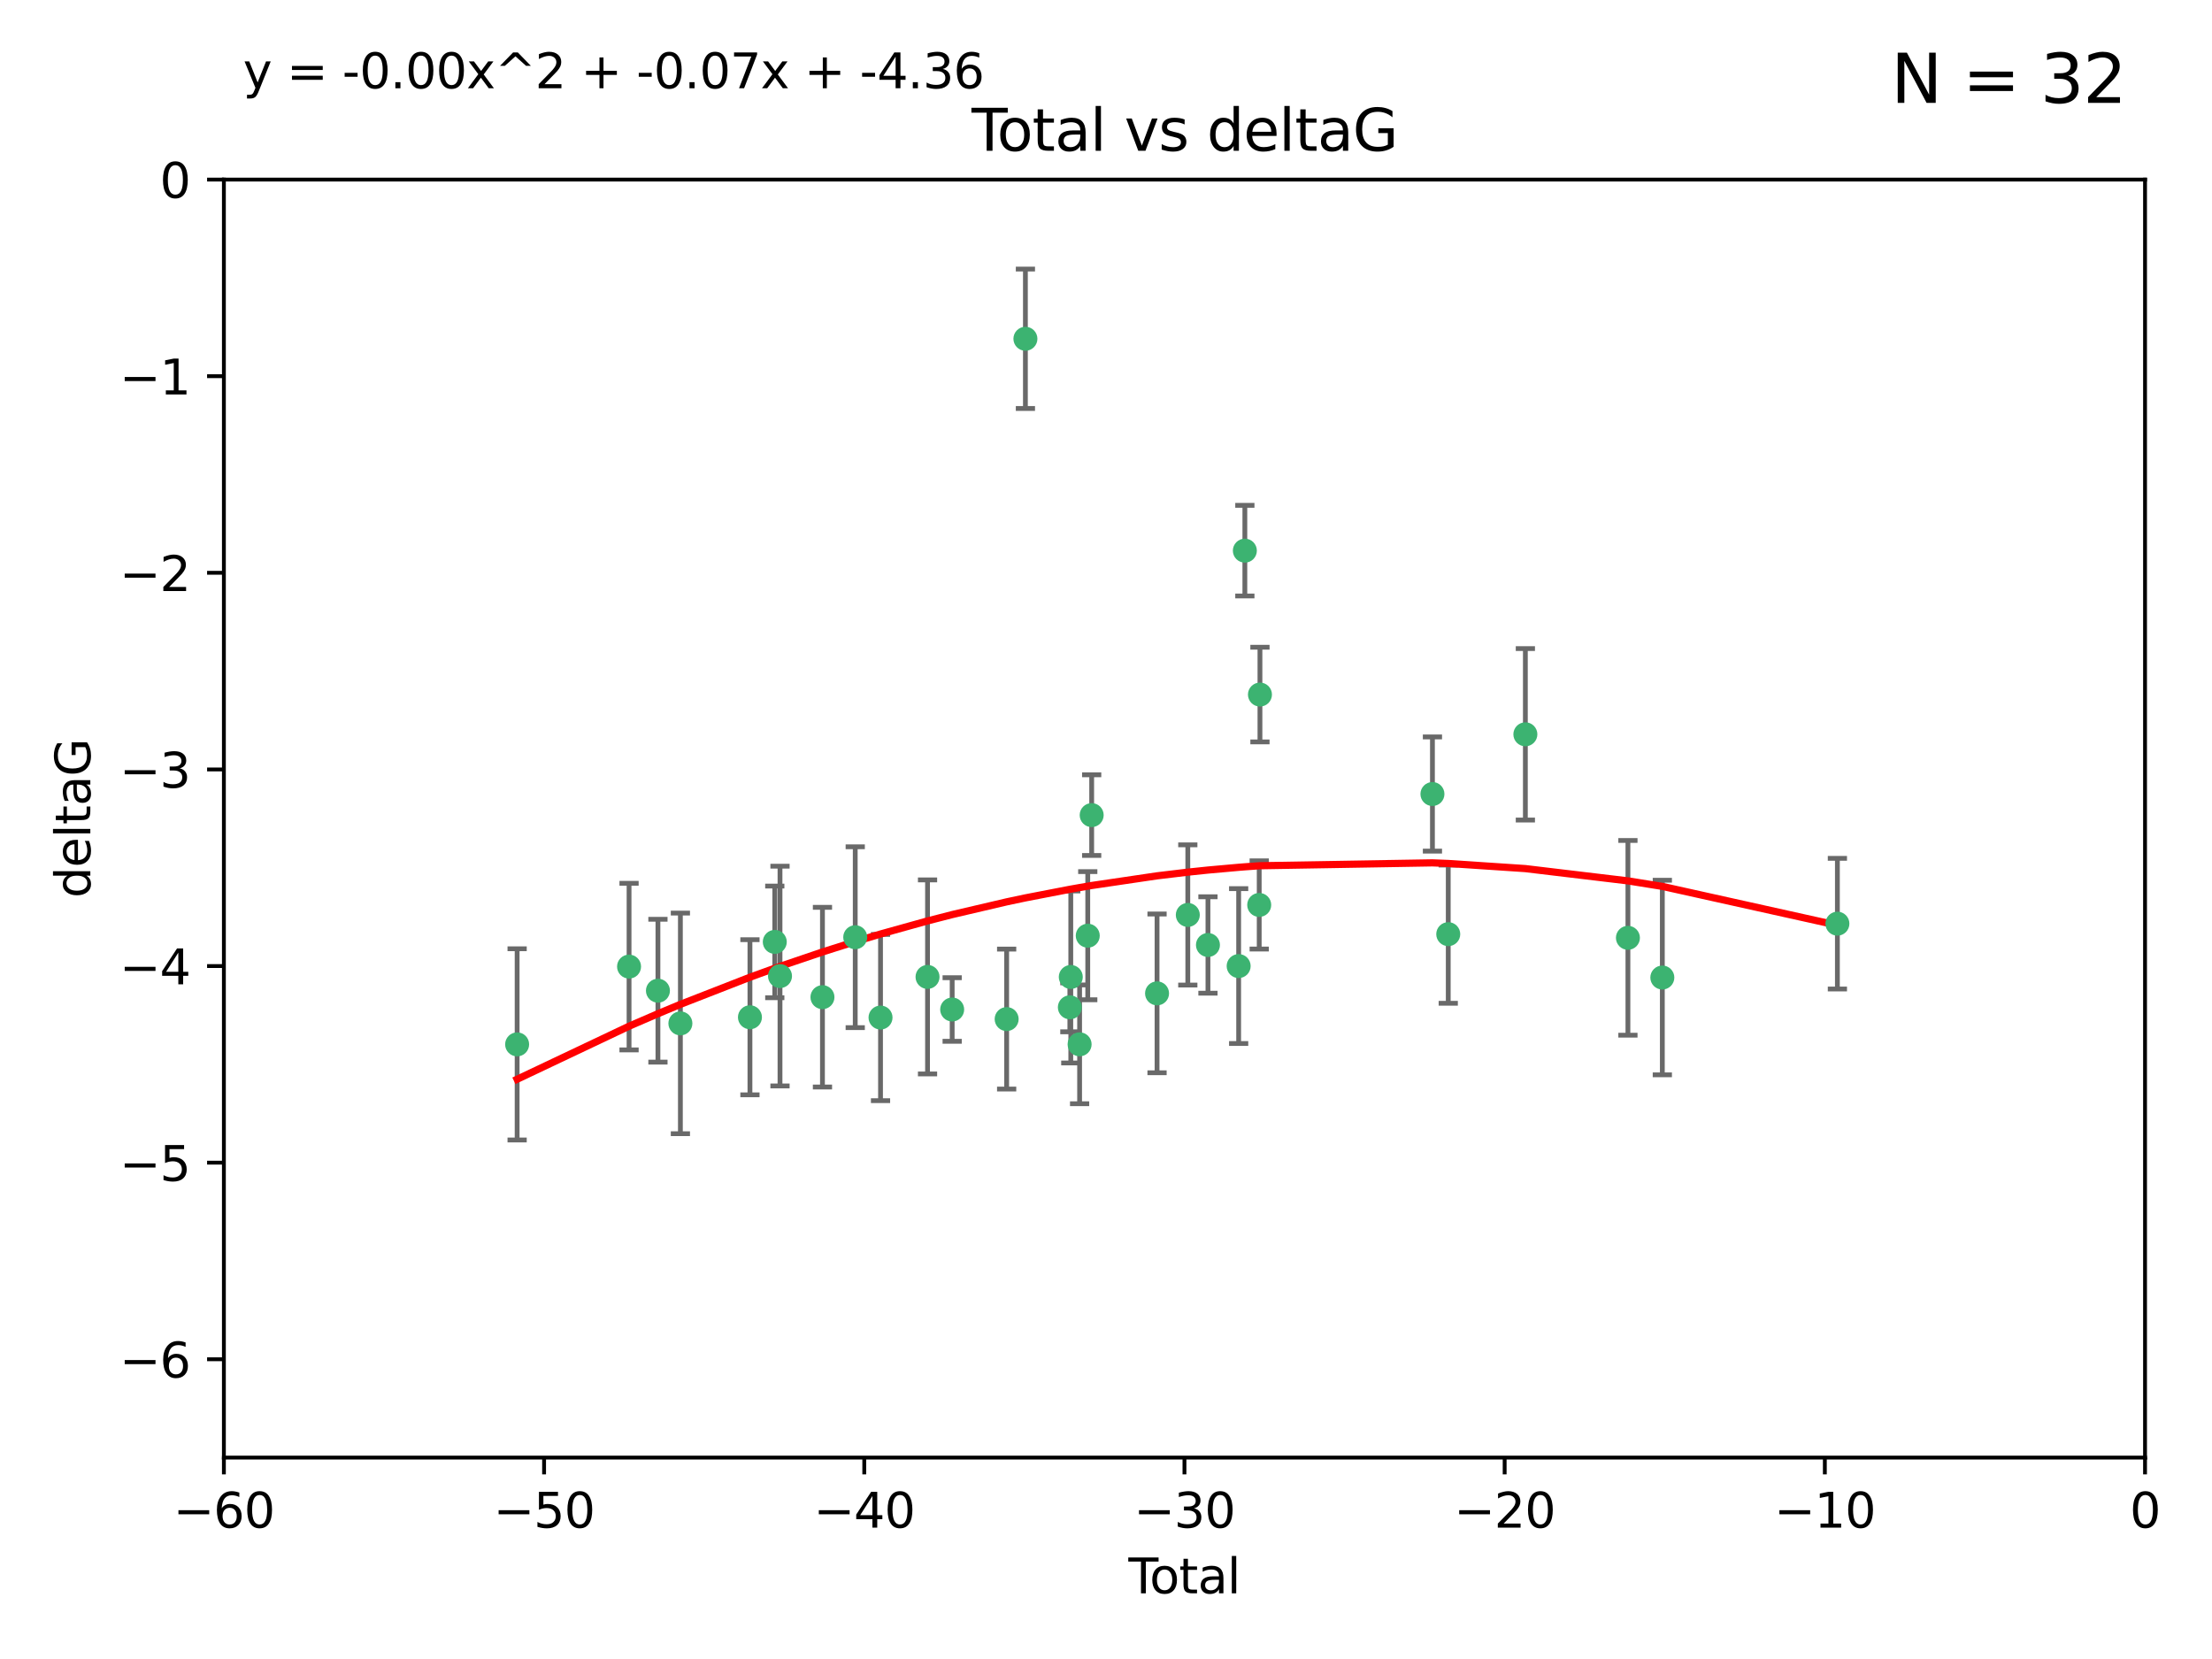 <?xml version="1.0" encoding="utf-8" standalone="no"?>
<!DOCTYPE svg PUBLIC "-//W3C//DTD SVG 1.1//EN"
  "http://www.w3.org/Graphics/SVG/1.1/DTD/svg11.dtd">
<svg xmlns:xlink="http://www.w3.org/1999/xlink" width="460.8pt" height="345.6pt" viewBox="0 0 460.8 345.6" xmlns="http://www.w3.org/2000/svg" version="1.1">
 <defs>
  <style type="text/css">*{stroke-linejoin: round; stroke-linecap: butt}</style>
 </defs>
 <g id="figure_1">
  <g id="patch_1">
   <path d="M 0 345.6 
L 460.8 345.6 
L 460.8 0 
L 0 0 
z
" style="fill: #ffffff"/>
  </g>
  <g id="axes_1">
   <g id="patch_2">
    <path d="M 46.64 303.64 
L 446.85 303.64 
L 446.85 37.411 
L 46.64 37.411 
z
" style="fill: #ffffff"/>
   </g>
   <g id="PathCollection_1">
    <defs>
     <path id="m744953ed3a" d="M 0 1.118 
C 0.297 1.118 0.581 1 0.791 0.791 
C 1 0.581 1.118 0.297 1.118 0 
C 1.118 -0.297 1 -0.581 0.791 -0.791 
C 0.581 -1 0.297 -1.118 0 -1.118 
C -0.297 -1.118 -0.581 -1 -0.791 -0.791 
C -1 -0.581 -1.118 -0.297 -1.118 0 
C -1.118 0.297 -1 0.581 -0.791 0.791 
C -0.581 1 -0.297 1.118 0 1.118 
z
" style="stroke: #3cb371"/>
    </defs>
    <g clip-path="url(#p21cc1128ac)">
     <use xlink:href="#m744953ed3a" x="107.728" y="217.561" style="fill: #3cb371; stroke: #3cb371"/>
     <use xlink:href="#m744953ed3a" x="131.044" y="201.359" style="fill: #3cb371; stroke: #3cb371"/>
     <use xlink:href="#m744953ed3a" x="137.06" y="206.379" style="fill: #3cb371; stroke: #3cb371"/>
     <use xlink:href="#m744953ed3a" x="141.738" y="213.191" style="fill: #3cb371; stroke: #3cb371"/>
     <use xlink:href="#m744953ed3a" x="156.227" y="211.913" style="fill: #3cb371; stroke: #3cb371"/>
     <use xlink:href="#m744953ed3a" x="161.402" y="196.215" style="fill: #3cb371; stroke: #3cb371"/>
     <use xlink:href="#m744953ed3a" x="162.489" y="203.334" style="fill: #3cb371; stroke: #3cb371"/>
     <use xlink:href="#m744953ed3a" x="171.333" y="207.728" style="fill: #3cb371; stroke: #3cb371"/>
     <use xlink:href="#m744953ed3a" x="178.161" y="195.241" style="fill: #3cb371; stroke: #3cb371"/>
     <use xlink:href="#m744953ed3a" x="183.43" y="211.974" style="fill: #3cb371; stroke: #3cb371"/>
     <use xlink:href="#m744953ed3a" x="193.222" y="203.512" style="fill: #3cb371; stroke: #3cb371"/>
     <use xlink:href="#m744953ed3a" x="198.354" y="210.297" style="fill: #3cb371; stroke: #3cb371"/>
     <use xlink:href="#m744953ed3a" x="209.704" y="212.292" style="fill: #3cb371; stroke: #3cb371"/>
     <use xlink:href="#m744953ed3a" x="213.612" y="70.573" style="fill: #3cb371; stroke: #3cb371"/>
     <use xlink:href="#m744953ed3a" x="222.87" y="209.842" style="fill: #3cb371; stroke: #3cb371"/>
     <use xlink:href="#m744953ed3a" x="223.063" y="203.521" style="fill: #3cb371; stroke: #3cb371"/>
     <use xlink:href="#m744953ed3a" x="224.902" y="217.55" style="fill: #3cb371; stroke: #3cb371"/>
     <use xlink:href="#m744953ed3a" x="226.599" y="194.921" style="fill: #3cb371; stroke: #3cb371"/>
     <use xlink:href="#m744953ed3a" x="227.416" y="169.802" style="fill: #3cb371; stroke: #3cb371"/>
     <use xlink:href="#m744953ed3a" x="241.034" y="206.937" style="fill: #3cb371; stroke: #3cb371"/>
     <use xlink:href="#m744953ed3a" x="247.442" y="190.598" style="fill: #3cb371; stroke: #3cb371"/>
     <use xlink:href="#m744953ed3a" x="251.639" y="196.859" style="fill: #3cb371; stroke: #3cb371"/>
     <use xlink:href="#m744953ed3a" x="258.034" y="201.251" style="fill: #3cb371; stroke: #3cb371"/>
     <use xlink:href="#m744953ed3a" x="259.326" y="114.711" style="fill: #3cb371; stroke: #3cb371"/>
     <use xlink:href="#m744953ed3a" x="262.317" y="188.515" style="fill: #3cb371; stroke: #3cb371"/>
     <use xlink:href="#m744953ed3a" x="262.471" y="144.69" style="fill: #3cb371; stroke: #3cb371"/>
     <use xlink:href="#m744953ed3a" x="298.403" y="165.409" style="fill: #3cb371; stroke: #3cb371"/>
     <use xlink:href="#m744953ed3a" x="301.697" y="194.602" style="fill: #3cb371; stroke: #3cb371"/>
     <use xlink:href="#m744953ed3a" x="317.762" y="152.969" style="fill: #3cb371; stroke: #3cb371"/>
     <use xlink:href="#m744953ed3a" x="339.126" y="195.366" style="fill: #3cb371; stroke: #3cb371"/>
     <use xlink:href="#m744953ed3a" x="346.294" y="203.638" style="fill: #3cb371; stroke: #3cb371"/>
     <use xlink:href="#m744953ed3a" x="382.763" y="192.417" style="fill: #3cb371; stroke: #3cb371"/>
    </g>
   </g>
   <g id="matplotlib.axis_1">
    <g id="xtick_1">
     <g id="line2d_1">
      <defs>
       <path id="mf6b0ada2c5" d="M 0 0 
L 0 3.5 
" style="stroke: #000000; stroke-width: 0.8"/>
      </defs>
      <g>
       <use xlink:href="#mf6b0ada2c5" x="46.64" y="303.64" style="stroke: #000000; stroke-width: 0.8"/>
      </g>
     </g>
     <g id="text_1">
      <!-- −60 -->
      <g transform="translate(36.088 318.238)scale(0.1 -0.1)">
       <defs>
        <path id="DejaVuSans-2212" d="M 678 2272 
L 4684 2272 
L 4684 1741 
L 678 1741 
L 678 2272 
z
" transform="scale(0.016)"/>
        <path id="DejaVuSans-36" d="M 2113 2584 
Q 1688 2584 1439 2293 
Q 1191 2003 1191 1497 
Q 1191 994 1439 701 
Q 1688 409 2113 409 
Q 2538 409 2786 701 
Q 3034 994 3034 1497 
Q 3034 2003 2786 2293 
Q 2538 2584 2113 2584 
z
M 3366 4563 
L 3366 3988 
Q 3128 4100 2886 4159 
Q 2644 4219 2406 4219 
Q 1781 4219 1451 3797 
Q 1122 3375 1075 2522 
Q 1259 2794 1537 2939 
Q 1816 3084 2150 3084 
Q 2853 3084 3261 2657 
Q 3669 2231 3669 1497 
Q 3669 778 3244 343 
Q 2819 -91 2113 -91 
Q 1303 -91 875 529 
Q 447 1150 447 2328 
Q 447 3434 972 4092 
Q 1497 4750 2381 4750 
Q 2619 4750 2861 4703 
Q 3103 4656 3366 4563 
z
" transform="scale(0.016)"/>
        <path id="DejaVuSans-30" d="M 2034 4250 
Q 1547 4250 1301 3770 
Q 1056 3291 1056 2328 
Q 1056 1369 1301 889 
Q 1547 409 2034 409 
Q 2525 409 2770 889 
Q 3016 1369 3016 2328 
Q 3016 3291 2770 3770 
Q 2525 4250 2034 4250 
z
M 2034 4750 
Q 2819 4750 3233 4129 
Q 3647 3509 3647 2328 
Q 3647 1150 3233 529 
Q 2819 -91 2034 -91 
Q 1250 -91 836 529 
Q 422 1150 422 2328 
Q 422 3509 836 4129 
Q 1250 4750 2034 4750 
z
" transform="scale(0.016)"/>
       </defs>
       <use xlink:href="#DejaVuSans-2212"/>
       <use xlink:href="#DejaVuSans-36" x="83.789"/>
       <use xlink:href="#DejaVuSans-30" x="147.412"/>
      </g>
     </g>
    </g>
    <g id="xtick_2">
     <g id="line2d_2">
      <g>
       <use xlink:href="#mf6b0ada2c5" x="113.342" y="303.64" style="stroke: #000000; stroke-width: 0.8"/>
      </g>
     </g>
     <g id="text_2">
      <!-- −50 -->
      <g transform="translate(102.789 318.238)scale(0.1 -0.1)">
       <defs>
        <path id="DejaVuSans-35" d="M 691 4666 
L 3169 4666 
L 3169 4134 
L 1269 4134 
L 1269 2991 
Q 1406 3038 1543 3061 
Q 1681 3084 1819 3084 
Q 2600 3084 3056 2656 
Q 3513 2228 3513 1497 
Q 3513 744 3044 326 
Q 2575 -91 1722 -91 
Q 1428 -91 1123 -41 
Q 819 9 494 109 
L 494 744 
Q 775 591 1075 516 
Q 1375 441 1709 441 
Q 2250 441 2565 725 
Q 2881 1009 2881 1497 
Q 2881 1984 2565 2268 
Q 2250 2553 1709 2553 
Q 1456 2553 1204 2497 
Q 953 2441 691 2322 
L 691 4666 
z
" transform="scale(0.016)"/>
       </defs>
       <use xlink:href="#DejaVuSans-2212"/>
       <use xlink:href="#DejaVuSans-35" x="83.789"/>
       <use xlink:href="#DejaVuSans-30" x="147.412"/>
      </g>
     </g>
    </g>
    <g id="xtick_3">
     <g id="line2d_3">
      <g>
       <use xlink:href="#mf6b0ada2c5" x="180.043" y="303.64" style="stroke: #000000; stroke-width: 0.8"/>
      </g>
     </g>
     <g id="text_3">
      <!-- −40 -->
      <g transform="translate(169.491 318.238)scale(0.1 -0.1)">
       <defs>
        <path id="DejaVuSans-34" d="M 2419 4116 
L 825 1625 
L 2419 1625 
L 2419 4116 
z
M 2253 4666 
L 3047 4666 
L 3047 1625 
L 3713 1625 
L 3713 1100 
L 3047 1100 
L 3047 0 
L 2419 0 
L 2419 1100 
L 313 1100 
L 313 1709 
L 2253 4666 
z
" transform="scale(0.016)"/>
       </defs>
       <use xlink:href="#DejaVuSans-2212"/>
       <use xlink:href="#DejaVuSans-34" x="83.789"/>
       <use xlink:href="#DejaVuSans-30" x="147.412"/>
      </g>
     </g>
    </g>
    <g id="xtick_4">
     <g id="line2d_4">
      <g>
       <use xlink:href="#mf6b0ada2c5" x="246.745" y="303.64" style="stroke: #000000; stroke-width: 0.8"/>
      </g>
     </g>
     <g id="text_4">
      <!-- −30 -->
      <g transform="translate(236.193 318.238)scale(0.1 -0.1)">
       <defs>
        <path id="DejaVuSans-33" d="M 2597 2516 
Q 3050 2419 3304 2112 
Q 3559 1806 3559 1356 
Q 3559 666 3084 287 
Q 2609 -91 1734 -91 
Q 1441 -91 1130 -33 
Q 819 25 488 141 
L 488 750 
Q 750 597 1062 519 
Q 1375 441 1716 441 
Q 2309 441 2620 675 
Q 2931 909 2931 1356 
Q 2931 1769 2642 2001 
Q 2353 2234 1838 2234 
L 1294 2234 
L 1294 2753 
L 1863 2753 
Q 2328 2753 2575 2939 
Q 2822 3125 2822 3475 
Q 2822 3834 2567 4026 
Q 2313 4219 1838 4219 
Q 1578 4219 1281 4162 
Q 984 4106 628 3988 
L 628 4550 
Q 988 4650 1302 4700 
Q 1616 4750 1894 4750 
Q 2613 4750 3031 4423 
Q 3450 4097 3450 3541 
Q 3450 3153 3228 2886 
Q 3006 2619 2597 2516 
z
" transform="scale(0.016)"/>
       </defs>
       <use xlink:href="#DejaVuSans-2212"/>
       <use xlink:href="#DejaVuSans-33" x="83.789"/>
       <use xlink:href="#DejaVuSans-30" x="147.412"/>
      </g>
     </g>
    </g>
    <g id="xtick_5">
     <g id="line2d_5">
      <g>
       <use xlink:href="#mf6b0ada2c5" x="313.447" y="303.64" style="stroke: #000000; stroke-width: 0.8"/>
      </g>
     </g>
     <g id="text_5">
      <!-- −20 -->
      <g transform="translate(302.894 318.238)scale(0.1 -0.1)">
       <defs>
        <path id="DejaVuSans-32" d="M 1228 531 
L 3431 531 
L 3431 0 
L 469 0 
L 469 531 
Q 828 903 1448 1529 
Q 2069 2156 2228 2338 
Q 2531 2678 2651 2914 
Q 2772 3150 2772 3378 
Q 2772 3750 2511 3984 
Q 2250 4219 1831 4219 
Q 1534 4219 1204 4116 
Q 875 4013 500 3803 
L 500 4441 
Q 881 4594 1212 4672 
Q 1544 4750 1819 4750 
Q 2544 4750 2975 4387 
Q 3406 4025 3406 3419 
Q 3406 3131 3298 2873 
Q 3191 2616 2906 2266 
Q 2828 2175 2409 1742 
Q 1991 1309 1228 531 
z
" transform="scale(0.016)"/>
       </defs>
       <use xlink:href="#DejaVuSans-2212"/>
       <use xlink:href="#DejaVuSans-32" x="83.789"/>
       <use xlink:href="#DejaVuSans-30" x="147.412"/>
      </g>
     </g>
    </g>
    <g id="xtick_6">
     <g id="line2d_6">
      <g>
       <use xlink:href="#mf6b0ada2c5" x="380.148" y="303.64" style="stroke: #000000; stroke-width: 0.8"/>
      </g>
     </g>
     <g id="text_6">
      <!-- −10 -->
      <g transform="translate(369.596 318.238)scale(0.1 -0.1)">
       <defs>
        <path id="DejaVuSans-31" d="M 794 531 
L 1825 531 
L 1825 4091 
L 703 3866 
L 703 4441 
L 1819 4666 
L 2450 4666 
L 2450 531 
L 3481 531 
L 3481 0 
L 794 0 
L 794 531 
z
" transform="scale(0.016)"/>
       </defs>
       <use xlink:href="#DejaVuSans-2212"/>
       <use xlink:href="#DejaVuSans-31" x="83.789"/>
       <use xlink:href="#DejaVuSans-30" x="147.412"/>
      </g>
     </g>
    </g>
    <g id="xtick_7">
     <g id="line2d_7">
      <g>
       <use xlink:href="#mf6b0ada2c5" x="446.85" y="303.64" style="stroke: #000000; stroke-width: 0.8"/>
      </g>
     </g>
     <g id="text_7">
      <!-- 0 -->
      <g transform="translate(443.669 318.238)scale(0.1 -0.1)">
       <use xlink:href="#DejaVuSans-30"/>
      </g>
     </g>
    </g>
    <g id="text_8">
     <!-- Total -->
     <g transform="translate(235.068 331.917)scale(0.1 -0.1)">
      <defs>
       <path id="DejaVuSans-54" d="M -19 4666 
L 3928 4666 
L 3928 4134 
L 2272 4134 
L 2272 0 
L 1638 0 
L 1638 4134 
L -19 4134 
L -19 4666 
z
" transform="scale(0.016)"/>
       <path id="DejaVuSans-6f" d="M 1959 3097 
Q 1497 3097 1228 2736 
Q 959 2375 959 1747 
Q 959 1119 1226 758 
Q 1494 397 1959 397 
Q 2419 397 2687 759 
Q 2956 1122 2956 1747 
Q 2956 2369 2687 2733 
Q 2419 3097 1959 3097 
z
M 1959 3584 
Q 2709 3584 3137 3096 
Q 3566 2609 3566 1747 
Q 3566 888 3137 398 
Q 2709 -91 1959 -91 
Q 1206 -91 779 398 
Q 353 888 353 1747 
Q 353 2609 779 3096 
Q 1206 3584 1959 3584 
z
" transform="scale(0.016)"/>
       <path id="DejaVuSans-74" d="M 1172 4494 
L 1172 3500 
L 2356 3500 
L 2356 3053 
L 1172 3053 
L 1172 1153 
Q 1172 725 1289 603 
Q 1406 481 1766 481 
L 2356 481 
L 2356 0 
L 1766 0 
Q 1100 0 847 248 
Q 594 497 594 1153 
L 594 3053 
L 172 3053 
L 172 3500 
L 594 3500 
L 594 4494 
L 1172 4494 
z
" transform="scale(0.016)"/>
       <path id="DejaVuSans-61" d="M 2194 1759 
Q 1497 1759 1228 1600 
Q 959 1441 959 1056 
Q 959 750 1161 570 
Q 1363 391 1709 391 
Q 2188 391 2477 730 
Q 2766 1069 2766 1631 
L 2766 1759 
L 2194 1759 
z
M 3341 1997 
L 3341 0 
L 2766 0 
L 2766 531 
Q 2569 213 2275 61 
Q 1981 -91 1556 -91 
Q 1019 -91 701 211 
Q 384 513 384 1019 
Q 384 1609 779 1909 
Q 1175 2209 1959 2209 
L 2766 2209 
L 2766 2266 
Q 2766 2663 2505 2880 
Q 2244 3097 1772 3097 
Q 1472 3097 1187 3025 
Q 903 2953 641 2809 
L 641 3341 
Q 956 3463 1253 3523 
Q 1550 3584 1831 3584 
Q 2591 3584 2966 3190 
Q 3341 2797 3341 1997 
z
" transform="scale(0.016)"/>
       <path id="DejaVuSans-6c" d="M 603 4863 
L 1178 4863 
L 1178 0 
L 603 0 
L 603 4863 
z
" transform="scale(0.016)"/>
      </defs>
      <use xlink:href="#DejaVuSans-54"/>
      <use xlink:href="#DejaVuSans-6f" x="44.084"/>
      <use xlink:href="#DejaVuSans-74" x="105.266"/>
      <use xlink:href="#DejaVuSans-61" x="144.475"/>
      <use xlink:href="#DejaVuSans-6c" x="205.754"/>
     </g>
    </g>
   </g>
   <g id="matplotlib.axis_2">
    <g id="ytick_1">
     <g id="line2d_8">
      <defs>
       <path id="m82753ab1d5" d="M 0 0 
L -3.5 0 
" style="stroke: #000000; stroke-width: 0.8"/>
      </defs>
      <g>
       <use xlink:href="#m82753ab1d5" x="46.64" y="283.161" style="stroke: #000000; stroke-width: 0.8"/>
      </g>
     </g>
     <g id="text_9">
      <!-- −6 -->
      <g transform="translate(24.898 286.96)scale(0.1 -0.1)">
       <use xlink:href="#DejaVuSans-2212"/>
       <use xlink:href="#DejaVuSans-36" x="83.789"/>
      </g>
     </g>
    </g>
    <g id="ytick_2">
     <g id="line2d_9">
      <g>
       <use xlink:href="#m82753ab1d5" x="46.64" y="242.203" style="stroke: #000000; stroke-width: 0.8"/>
      </g>
     </g>
     <g id="text_10">
      <!-- −5 -->
      <g transform="translate(24.898 246.002)scale(0.1 -0.1)">
       <use xlink:href="#DejaVuSans-2212"/>
       <use xlink:href="#DejaVuSans-35" x="83.789"/>
      </g>
     </g>
    </g>
    <g id="ytick_3">
     <g id="line2d_10">
      <g>
       <use xlink:href="#m82753ab1d5" x="46.64" y="201.244" style="stroke: #000000; stroke-width: 0.8"/>
      </g>
     </g>
     <g id="text_11">
      <!-- −4 -->
      <g transform="translate(24.898 205.044)scale(0.1 -0.1)">
       <use xlink:href="#DejaVuSans-2212"/>
       <use xlink:href="#DejaVuSans-34" x="83.789"/>
      </g>
     </g>
    </g>
    <g id="ytick_4">
     <g id="line2d_11">
      <g>
       <use xlink:href="#m82753ab1d5" x="46.64" y="160.286" style="stroke: #000000; stroke-width: 0.8"/>
      </g>
     </g>
     <g id="text_12">
      <!-- −3 -->
      <g transform="translate(24.898 164.085)scale(0.1 -0.1)">
       <use xlink:href="#DejaVuSans-2212"/>
       <use xlink:href="#DejaVuSans-33" x="83.789"/>
      </g>
     </g>
    </g>
    <g id="ytick_5">
     <g id="line2d_12">
      <g>
       <use xlink:href="#m82753ab1d5" x="46.64" y="119.328" style="stroke: #000000; stroke-width: 0.8"/>
      </g>
     </g>
     <g id="text_13">
      <!-- −2 -->
      <g transform="translate(24.898 123.127)scale(0.1 -0.1)">
       <use xlink:href="#DejaVuSans-2212"/>
       <use xlink:href="#DejaVuSans-32" x="83.789"/>
      </g>
     </g>
    </g>
    <g id="ytick_6">
     <g id="line2d_13">
      <g>
       <use xlink:href="#m82753ab1d5" x="46.64" y="78.369" style="stroke: #000000; stroke-width: 0.8"/>
      </g>
     </g>
     <g id="text_14">
      <!-- −1 -->
      <g transform="translate(24.898 82.169)scale(0.1 -0.1)">
       <use xlink:href="#DejaVuSans-2212"/>
       <use xlink:href="#DejaVuSans-31" x="83.789"/>
      </g>
     </g>
    </g>
    <g id="ytick_7">
     <g id="line2d_14">
      <g>
       <use xlink:href="#m82753ab1d5" x="46.64" y="37.411" style="stroke: #000000; stroke-width: 0.8"/>
      </g>
     </g>
     <g id="text_15">
      <!-- 0 -->
      <g transform="translate(33.278 41.21)scale(0.1 -0.1)">
       <use xlink:href="#DejaVuSans-30"/>
      </g>
     </g>
    </g>
    <g id="text_16">
     <!-- deltaG -->
     <g transform="translate(18.818 187.064)rotate(-90)scale(0.1 -0.1)">
      <defs>
       <path id="DejaVuSans-64" d="M 2906 2969 
L 2906 4863 
L 3481 4863 
L 3481 0 
L 2906 0 
L 2906 525 
Q 2725 213 2448 61 
Q 2172 -91 1784 -91 
Q 1150 -91 751 415 
Q 353 922 353 1747 
Q 353 2572 751 3078 
Q 1150 3584 1784 3584 
Q 2172 3584 2448 3432 
Q 2725 3281 2906 2969 
z
M 947 1747 
Q 947 1113 1208 752 
Q 1469 391 1925 391 
Q 2381 391 2643 752 
Q 2906 1113 2906 1747 
Q 2906 2381 2643 2742 
Q 2381 3103 1925 3103 
Q 1469 3103 1208 2742 
Q 947 2381 947 1747 
z
" transform="scale(0.016)"/>
       <path id="DejaVuSans-65" d="M 3597 1894 
L 3597 1613 
L 953 1613 
Q 991 1019 1311 708 
Q 1631 397 2203 397 
Q 2534 397 2845 478 
Q 3156 559 3463 722 
L 3463 178 
Q 3153 47 2828 -22 
Q 2503 -91 2169 -91 
Q 1331 -91 842 396 
Q 353 884 353 1716 
Q 353 2575 817 3079 
Q 1281 3584 2069 3584 
Q 2775 3584 3186 3129 
Q 3597 2675 3597 1894 
z
M 3022 2063 
Q 3016 2534 2758 2815 
Q 2500 3097 2075 3097 
Q 1594 3097 1305 2825 
Q 1016 2553 972 2059 
L 3022 2063 
z
" transform="scale(0.016)"/>
       <path id="DejaVuSans-47" d="M 3809 666 
L 3809 1919 
L 2778 1919 
L 2778 2438 
L 4434 2438 
L 4434 434 
Q 4069 175 3628 42 
Q 3188 -91 2688 -91 
Q 1594 -91 976 548 
Q 359 1188 359 2328 
Q 359 3472 976 4111 
Q 1594 4750 2688 4750 
Q 3144 4750 3555 4637 
Q 3966 4525 4313 4306 
L 4313 3634 
Q 3963 3931 3569 4081 
Q 3175 4231 2741 4231 
Q 1884 4231 1454 3753 
Q 1025 3275 1025 2328 
Q 1025 1384 1454 906 
Q 1884 428 2741 428 
Q 3075 428 3337 486 
Q 3600 544 3809 666 
z
" transform="scale(0.016)"/>
      </defs>
      <use xlink:href="#DejaVuSans-64"/>
      <use xlink:href="#DejaVuSans-65" x="63.477"/>
      <use xlink:href="#DejaVuSans-6c" x="125"/>
      <use xlink:href="#DejaVuSans-74" x="152.783"/>
      <use xlink:href="#DejaVuSans-61" x="191.992"/>
      <use xlink:href="#DejaVuSans-47" x="253.271"/>
     </g>
    </g>
   </g>
   <g id="LineCollection_1">
    <path d="M 107.728 237.476 
L 107.728 197.647 
" clip-path="url(#p21cc1128ac)" style="fill: none; stroke: #696969"/>
    <path d="M 131.044 218.714 
L 131.044 184.003 
" clip-path="url(#p21cc1128ac)" style="fill: none; stroke: #696969"/>
    <path d="M 137.06 221.256 
L 137.06 191.503 
" clip-path="url(#p21cc1128ac)" style="fill: none; stroke: #696969"/>
    <path d="M 141.738 236.173 
L 141.738 190.209 
" clip-path="url(#p21cc1128ac)" style="fill: none; stroke: #696969"/>
    <path d="M 156.227 228.072 
L 156.227 195.754 
" clip-path="url(#p21cc1128ac)" style="fill: none; stroke: #696969"/>
    <path d="M 161.402 207.848 
L 161.402 184.582 
" clip-path="url(#p21cc1128ac)" style="fill: none; stroke: #696969"/>
    <path d="M 162.489 226.224 
L 162.489 180.444 
" clip-path="url(#p21cc1128ac)" style="fill: none; stroke: #696969"/>
    <path d="M 171.333 226.443 
L 171.333 189.014 
" clip-path="url(#p21cc1128ac)" style="fill: none; stroke: #696969"/>
    <path d="M 178.161 214.079 
L 178.161 176.403 
" clip-path="url(#p21cc1128ac)" style="fill: none; stroke: #696969"/>
    <path d="M 183.43 229.291 
L 183.43 194.658 
" clip-path="url(#p21cc1128ac)" style="fill: none; stroke: #696969"/>
    <path d="M 193.222 223.723 
L 193.222 183.3 
" clip-path="url(#p21cc1128ac)" style="fill: none; stroke: #696969"/>
    <path d="M 198.354 216.92 
L 198.354 203.674 
" clip-path="url(#p21cc1128ac)" style="fill: none; stroke: #696969"/>
    <path d="M 209.704 226.871 
L 209.704 197.713 
" clip-path="url(#p21cc1128ac)" style="fill: none; stroke: #696969"/>
    <path d="M 213.612 85.093 
L 213.612 56.052 
" clip-path="url(#p21cc1128ac)" style="fill: none; stroke: #696969"/>
    <path d="M 222.87 214.942 
L 222.87 204.742 
" clip-path="url(#p21cc1128ac)" style="fill: none; stroke: #696969"/>
    <path d="M 223.063 221.437 
L 223.063 185.605 
" clip-path="url(#p21cc1128ac)" style="fill: none; stroke: #696969"/>
    <path d="M 224.902 229.923 
L 224.902 205.176 
" clip-path="url(#p21cc1128ac)" style="fill: none; stroke: #696969"/>
    <path d="M 226.599 208.271 
L 226.599 181.571 
" clip-path="url(#p21cc1128ac)" style="fill: none; stroke: #696969"/>
    <path d="M 227.416 178.203 
L 227.416 161.401 
" clip-path="url(#p21cc1128ac)" style="fill: none; stroke: #696969"/>
    <path d="M 241.034 223.472 
L 241.034 190.402 
" clip-path="url(#p21cc1128ac)" style="fill: none; stroke: #696969"/>
    <path d="M 247.442 205.205 
L 247.442 175.991 
" clip-path="url(#p21cc1128ac)" style="fill: none; stroke: #696969"/>
    <path d="M 251.639 206.903 
L 251.639 186.814 
" clip-path="url(#p21cc1128ac)" style="fill: none; stroke: #696969"/>
    <path d="M 258.034 217.382 
L 258.034 185.119 
" clip-path="url(#p21cc1128ac)" style="fill: none; stroke: #696969"/>
    <path d="M 259.326 124.149 
L 259.326 105.273 
" clip-path="url(#p21cc1128ac)" style="fill: none; stroke: #696969"/>
    <path d="M 262.317 197.701 
L 262.317 179.329 
" clip-path="url(#p21cc1128ac)" style="fill: none; stroke: #696969"/>
    <path d="M 262.471 154.549 
L 262.471 134.832 
" clip-path="url(#p21cc1128ac)" style="fill: none; stroke: #696969"/>
    <path d="M 298.403 177.304 
L 298.403 153.514 
" clip-path="url(#p21cc1128ac)" style="fill: none; stroke: #696969"/>
    <path d="M 301.697 208.999 
L 301.697 180.205 
" clip-path="url(#p21cc1128ac)" style="fill: none; stroke: #696969"/>
    <path d="M 317.762 170.828 
L 317.762 135.11 
" clip-path="url(#p21cc1128ac)" style="fill: none; stroke: #696969"/>
    <path d="M 339.126 215.649 
L 339.126 175.082 
" clip-path="url(#p21cc1128ac)" style="fill: none; stroke: #696969"/>
    <path d="M 346.294 223.907 
L 346.294 183.368 
" clip-path="url(#p21cc1128ac)" style="fill: none; stroke: #696969"/>
    <path d="M 382.763 206.028 
L 382.763 178.805 
" clip-path="url(#p21cc1128ac)" style="fill: none; stroke: #696969"/>
   </g>
   <g id="line2d_15">
    <defs>
     <path id="md01fdf8e23" d="M 2 0 
L -2 -0 
" style="stroke: #696969"/>
    </defs>
    <g clip-path="url(#p21cc1128ac)">
     <use xlink:href="#md01fdf8e23" x="107.728" y="237.476" style="fill: #696969; stroke: #696969"/>
     <use xlink:href="#md01fdf8e23" x="131.044" y="218.714" style="fill: #696969; stroke: #696969"/>
     <use xlink:href="#md01fdf8e23" x="137.06" y="221.256" style="fill: #696969; stroke: #696969"/>
     <use xlink:href="#md01fdf8e23" x="141.738" y="236.173" style="fill: #696969; stroke: #696969"/>
     <use xlink:href="#md01fdf8e23" x="156.227" y="228.072" style="fill: #696969; stroke: #696969"/>
     <use xlink:href="#md01fdf8e23" x="161.402" y="207.848" style="fill: #696969; stroke: #696969"/>
     <use xlink:href="#md01fdf8e23" x="162.489" y="226.224" style="fill: #696969; stroke: #696969"/>
     <use xlink:href="#md01fdf8e23" x="171.333" y="226.443" style="fill: #696969; stroke: #696969"/>
     <use xlink:href="#md01fdf8e23" x="178.161" y="214.079" style="fill: #696969; stroke: #696969"/>
     <use xlink:href="#md01fdf8e23" x="183.43" y="229.291" style="fill: #696969; stroke: #696969"/>
     <use xlink:href="#md01fdf8e23" x="193.222" y="223.723" style="fill: #696969; stroke: #696969"/>
     <use xlink:href="#md01fdf8e23" x="198.354" y="216.92" style="fill: #696969; stroke: #696969"/>
     <use xlink:href="#md01fdf8e23" x="209.704" y="226.871" style="fill: #696969; stroke: #696969"/>
     <use xlink:href="#md01fdf8e23" x="213.612" y="85.093" style="fill: #696969; stroke: #696969"/>
     <use xlink:href="#md01fdf8e23" x="222.87" y="214.942" style="fill: #696969; stroke: #696969"/>
     <use xlink:href="#md01fdf8e23" x="223.063" y="221.437" style="fill: #696969; stroke: #696969"/>
     <use xlink:href="#md01fdf8e23" x="224.902" y="229.923" style="fill: #696969; stroke: #696969"/>
     <use xlink:href="#md01fdf8e23" x="226.599" y="208.271" style="fill: #696969; stroke: #696969"/>
     <use xlink:href="#md01fdf8e23" x="227.416" y="178.203" style="fill: #696969; stroke: #696969"/>
     <use xlink:href="#md01fdf8e23" x="241.034" y="223.472" style="fill: #696969; stroke: #696969"/>
     <use xlink:href="#md01fdf8e23" x="247.442" y="205.205" style="fill: #696969; stroke: #696969"/>
     <use xlink:href="#md01fdf8e23" x="251.639" y="206.903" style="fill: #696969; stroke: #696969"/>
     <use xlink:href="#md01fdf8e23" x="258.034" y="217.382" style="fill: #696969; stroke: #696969"/>
     <use xlink:href="#md01fdf8e23" x="259.326" y="124.149" style="fill: #696969; stroke: #696969"/>
     <use xlink:href="#md01fdf8e23" x="262.317" y="197.701" style="fill: #696969; stroke: #696969"/>
     <use xlink:href="#md01fdf8e23" x="262.471" y="154.549" style="fill: #696969; stroke: #696969"/>
     <use xlink:href="#md01fdf8e23" x="298.403" y="177.304" style="fill: #696969; stroke: #696969"/>
     <use xlink:href="#md01fdf8e23" x="301.697" y="208.999" style="fill: #696969; stroke: #696969"/>
     <use xlink:href="#md01fdf8e23" x="317.762" y="170.828" style="fill: #696969; stroke: #696969"/>
     <use xlink:href="#md01fdf8e23" x="339.126" y="215.649" style="fill: #696969; stroke: #696969"/>
     <use xlink:href="#md01fdf8e23" x="346.294" y="223.907" style="fill: #696969; stroke: #696969"/>
     <use xlink:href="#md01fdf8e23" x="382.763" y="206.028" style="fill: #696969; stroke: #696969"/>
    </g>
   </g>
   <g id="line2d_16">
    <g clip-path="url(#p21cc1128ac)">
     <use xlink:href="#md01fdf8e23" x="107.728" y="197.647" style="fill: #696969; stroke: #696969"/>
     <use xlink:href="#md01fdf8e23" x="131.044" y="184.003" style="fill: #696969; stroke: #696969"/>
     <use xlink:href="#md01fdf8e23" x="137.06" y="191.503" style="fill: #696969; stroke: #696969"/>
     <use xlink:href="#md01fdf8e23" x="141.738" y="190.209" style="fill: #696969; stroke: #696969"/>
     <use xlink:href="#md01fdf8e23" x="156.227" y="195.754" style="fill: #696969; stroke: #696969"/>
     <use xlink:href="#md01fdf8e23" x="161.402" y="184.582" style="fill: #696969; stroke: #696969"/>
     <use xlink:href="#md01fdf8e23" x="162.489" y="180.444" style="fill: #696969; stroke: #696969"/>
     <use xlink:href="#md01fdf8e23" x="171.333" y="189.014" style="fill: #696969; stroke: #696969"/>
     <use xlink:href="#md01fdf8e23" x="178.161" y="176.403" style="fill: #696969; stroke: #696969"/>
     <use xlink:href="#md01fdf8e23" x="183.43" y="194.658" style="fill: #696969; stroke: #696969"/>
     <use xlink:href="#md01fdf8e23" x="193.222" y="183.3" style="fill: #696969; stroke: #696969"/>
     <use xlink:href="#md01fdf8e23" x="198.354" y="203.674" style="fill: #696969; stroke: #696969"/>
     <use xlink:href="#md01fdf8e23" x="209.704" y="197.713" style="fill: #696969; stroke: #696969"/>
     <use xlink:href="#md01fdf8e23" x="213.612" y="56.052" style="fill: #696969; stroke: #696969"/>
     <use xlink:href="#md01fdf8e23" x="222.87" y="204.742" style="fill: #696969; stroke: #696969"/>
     <use xlink:href="#md01fdf8e23" x="223.063" y="185.605" style="fill: #696969; stroke: #696969"/>
     <use xlink:href="#md01fdf8e23" x="224.902" y="205.176" style="fill: #696969; stroke: #696969"/>
     <use xlink:href="#md01fdf8e23" x="226.599" y="181.571" style="fill: #696969; stroke: #696969"/>
     <use xlink:href="#md01fdf8e23" x="227.416" y="161.401" style="fill: #696969; stroke: #696969"/>
     <use xlink:href="#md01fdf8e23" x="241.034" y="190.402" style="fill: #696969; stroke: #696969"/>
     <use xlink:href="#md01fdf8e23" x="247.442" y="175.991" style="fill: #696969; stroke: #696969"/>
     <use xlink:href="#md01fdf8e23" x="251.639" y="186.814" style="fill: #696969; stroke: #696969"/>
     <use xlink:href="#md01fdf8e23" x="258.034" y="185.119" style="fill: #696969; stroke: #696969"/>
     <use xlink:href="#md01fdf8e23" x="259.326" y="105.273" style="fill: #696969; stroke: #696969"/>
     <use xlink:href="#md01fdf8e23" x="262.317" y="179.329" style="fill: #696969; stroke: #696969"/>
     <use xlink:href="#md01fdf8e23" x="262.471" y="134.832" style="fill: #696969; stroke: #696969"/>
     <use xlink:href="#md01fdf8e23" x="298.403" y="153.514" style="fill: #696969; stroke: #696969"/>
     <use xlink:href="#md01fdf8e23" x="301.697" y="180.205" style="fill: #696969; stroke: #696969"/>
     <use xlink:href="#md01fdf8e23" x="317.762" y="135.11" style="fill: #696969; stroke: #696969"/>
     <use xlink:href="#md01fdf8e23" x="339.126" y="175.082" style="fill: #696969; stroke: #696969"/>
     <use xlink:href="#md01fdf8e23" x="346.294" y="183.368" style="fill: #696969; stroke: #696969"/>
     <use xlink:href="#md01fdf8e23" x="382.763" y="178.805" style="fill: #696969; stroke: #696969"/>
    </g>
   </g>
   <g id="line2d_17">
    <path d="M 107.728 224.829 
L 131.044 213.776 
L 137.06 211.174 
L 141.738 209.222 
L 156.227 203.571 
L 161.402 201.697 
L 162.489 201.313 
L 171.333 198.314 
L 178.161 196.15 
L 183.43 194.571 
L 193.222 191.846 
L 198.354 190.527 
L 209.704 187.874 
L 213.612 187.046 
L 222.87 185.256 
L 223.063 185.221 
L 224.902 184.896 
L 226.599 184.604 
L 227.416 184.466 
L 241.034 182.452 
L 247.442 181.686 
L 251.639 181.248 
L 258.034 180.676 
L 259.326 180.574 
L 262.317 180.358 
L 262.471 180.347 
L 298.403 179.748 
L 301.697 179.876 
L 317.762 180.945 
L 339.126 183.501 
L 346.294 184.649 
L 382.763 192.751 
" clip-path="url(#p21cc1128ac)" style="fill: none; stroke: #ff0000; stroke-width: 1.5; stroke-linecap: square"/>
   </g>
   <g id="line2d_18">
    <defs>
     <path id="m70e6fea570" d="M 0 2 
C 0.53 2 1.039 1.789 1.414 1.414 
C 1.789 1.039 2 0.53 2 0 
C 2 -0.53 1.789 -1.039 1.414 -1.414 
C 1.039 -1.789 0.53 -2 0 -2 
C -0.53 -2 -1.039 -1.789 -1.414 -1.414 
C -1.789 -1.039 -2 -0.53 -2 0 
C -2 0.53 -1.789 1.039 -1.414 1.414 
C -1.039 1.789 -0.53 2 0 2 
z
" style="stroke: #3cb371"/>
    </defs>
    <g clip-path="url(#p21cc1128ac)">
     <use xlink:href="#m70e6fea570" x="107.728" y="217.561" style="fill: #3cb371; stroke: #3cb371"/>
     <use xlink:href="#m70e6fea570" x="131.044" y="201.359" style="fill: #3cb371; stroke: #3cb371"/>
     <use xlink:href="#m70e6fea570" x="137.06" y="206.379" style="fill: #3cb371; stroke: #3cb371"/>
     <use xlink:href="#m70e6fea570" x="141.738" y="213.191" style="fill: #3cb371; stroke: #3cb371"/>
     <use xlink:href="#m70e6fea570" x="156.227" y="211.913" style="fill: #3cb371; stroke: #3cb371"/>
     <use xlink:href="#m70e6fea570" x="161.402" y="196.215" style="fill: #3cb371; stroke: #3cb371"/>
     <use xlink:href="#m70e6fea570" x="162.489" y="203.334" style="fill: #3cb371; stroke: #3cb371"/>
     <use xlink:href="#m70e6fea570" x="171.333" y="207.728" style="fill: #3cb371; stroke: #3cb371"/>
     <use xlink:href="#m70e6fea570" x="178.161" y="195.241" style="fill: #3cb371; stroke: #3cb371"/>
     <use xlink:href="#m70e6fea570" x="183.43" y="211.974" style="fill: #3cb371; stroke: #3cb371"/>
     <use xlink:href="#m70e6fea570" x="193.222" y="203.512" style="fill: #3cb371; stroke: #3cb371"/>
     <use xlink:href="#m70e6fea570" x="198.354" y="210.297" style="fill: #3cb371; stroke: #3cb371"/>
     <use xlink:href="#m70e6fea570" x="209.704" y="212.292" style="fill: #3cb371; stroke: #3cb371"/>
     <use xlink:href="#m70e6fea570" x="213.612" y="70.573" style="fill: #3cb371; stroke: #3cb371"/>
     <use xlink:href="#m70e6fea570" x="222.87" y="209.842" style="fill: #3cb371; stroke: #3cb371"/>
     <use xlink:href="#m70e6fea570" x="223.063" y="203.521" style="fill: #3cb371; stroke: #3cb371"/>
     <use xlink:href="#m70e6fea570" x="224.902" y="217.55" style="fill: #3cb371; stroke: #3cb371"/>
     <use xlink:href="#m70e6fea570" x="226.599" y="194.921" style="fill: #3cb371; stroke: #3cb371"/>
     <use xlink:href="#m70e6fea570" x="227.416" y="169.802" style="fill: #3cb371; stroke: #3cb371"/>
     <use xlink:href="#m70e6fea570" x="241.034" y="206.937" style="fill: #3cb371; stroke: #3cb371"/>
     <use xlink:href="#m70e6fea570" x="247.442" y="190.598" style="fill: #3cb371; stroke: #3cb371"/>
     <use xlink:href="#m70e6fea570" x="251.639" y="196.859" style="fill: #3cb371; stroke: #3cb371"/>
     <use xlink:href="#m70e6fea570" x="258.034" y="201.251" style="fill: #3cb371; stroke: #3cb371"/>
     <use xlink:href="#m70e6fea570" x="259.326" y="114.711" style="fill: #3cb371; stroke: #3cb371"/>
     <use xlink:href="#m70e6fea570" x="262.317" y="188.515" style="fill: #3cb371; stroke: #3cb371"/>
     <use xlink:href="#m70e6fea570" x="262.471" y="144.69" style="fill: #3cb371; stroke: #3cb371"/>
     <use xlink:href="#m70e6fea570" x="298.403" y="165.409" style="fill: #3cb371; stroke: #3cb371"/>
     <use xlink:href="#m70e6fea570" x="301.697" y="194.602" style="fill: #3cb371; stroke: #3cb371"/>
     <use xlink:href="#m70e6fea570" x="317.762" y="152.969" style="fill: #3cb371; stroke: #3cb371"/>
     <use xlink:href="#m70e6fea570" x="339.126" y="195.366" style="fill: #3cb371; stroke: #3cb371"/>
     <use xlink:href="#m70e6fea570" x="346.294" y="203.638" style="fill: #3cb371; stroke: #3cb371"/>
     <use xlink:href="#m70e6fea570" x="382.763" y="192.417" style="fill: #3cb371; stroke: #3cb371"/>
    </g>
   </g>
   <g id="patch_3">
    <path d="M 46.64 303.64 
L 46.64 37.411 
" style="fill: none; stroke: #000000; stroke-width: 0.8; stroke-linejoin: miter; stroke-linecap: square"/>
   </g>
   <g id="patch_4">
    <path d="M 446.85 303.64 
L 446.85 37.411 
" style="fill: none; stroke: #000000; stroke-width: 0.8; stroke-linejoin: miter; stroke-linecap: square"/>
   </g>
   <g id="patch_5">
    <path d="M 46.64 303.64 
L 446.85 303.64 
" style="fill: none; stroke: #000000; stroke-width: 0.8; stroke-linejoin: miter; stroke-linecap: square"/>
   </g>
   <g id="patch_6">
    <path d="M 46.64 37.411 
L 446.85 37.411 
" style="fill: none; stroke: #000000; stroke-width: 0.8; stroke-linejoin: miter; stroke-linecap: square"/>
   </g>
   <g id="text_17">
    <!-- N = 32 -->
    <g transform="translate(393.929 21.426)scale(0.14 -0.14)">
     <defs>
      <path id="DejaVuSans-4e" d="M 628 4666 
L 1478 4666 
L 3547 763 
L 3547 4666 
L 4159 4666 
L 4159 0 
L 3309 0 
L 1241 3903 
L 1241 0 
L 628 0 
L 628 4666 
z
" transform="scale(0.016)"/>
      <path id="DejaVuSans-20" transform="scale(0.016)"/>
      <path id="DejaVuSans-3d" d="M 678 2906 
L 4684 2906 
L 4684 2381 
L 678 2381 
L 678 2906 
z
M 678 1631 
L 4684 1631 
L 4684 1100 
L 678 1100 
L 678 1631 
z
" transform="scale(0.016)"/>
     </defs>
     <use xlink:href="#DejaVuSans-4e"/>
     <use xlink:href="#DejaVuSans-20" x="74.805"/>
     <use xlink:href="#DejaVuSans-3d" x="106.592"/>
     <use xlink:href="#DejaVuSans-20" x="190.381"/>
     <use xlink:href="#DejaVuSans-33" x="222.168"/>
     <use xlink:href="#DejaVuSans-32" x="285.791"/>
    </g>
   </g>
   <g id="text_18">
    <!-- y = -0.00x^2 + -0.07x + -4.36 -->
    <g transform="translate(50.642 18.387)scale(0.1 -0.1)">
     <defs>
      <path id="DejaVuSans-79" d="M 2059 -325 
Q 1816 -950 1584 -1140 
Q 1353 -1331 966 -1331 
L 506 -1331 
L 506 -850 
L 844 -850 
Q 1081 -850 1212 -737 
Q 1344 -625 1503 -206 
L 1606 56 
L 191 3500 
L 800 3500 
L 1894 763 
L 2988 3500 
L 3597 3500 
L 2059 -325 
z
" transform="scale(0.016)"/>
      <path id="DejaVuSans-2d" d="M 313 2009 
L 1997 2009 
L 1997 1497 
L 313 1497 
L 313 2009 
z
" transform="scale(0.016)"/>
      <path id="DejaVuSans-2e" d="M 684 794 
L 1344 794 
L 1344 0 
L 684 0 
L 684 794 
z
" transform="scale(0.016)"/>
      <path id="DejaVuSans-78" d="M 3513 3500 
L 2247 1797 
L 3578 0 
L 2900 0 
L 1881 1375 
L 863 0 
L 184 0 
L 1544 1831 
L 300 3500 
L 978 3500 
L 1906 2253 
L 2834 3500 
L 3513 3500 
z
" transform="scale(0.016)"/>
      <path id="DejaVuSans-5e" d="M 2988 4666 
L 4684 2925 
L 4056 2925 
L 2681 4159 
L 1306 2925 
L 678 2925 
L 2375 4666 
L 2988 4666 
z
" transform="scale(0.016)"/>
      <path id="DejaVuSans-2b" d="M 2944 4013 
L 2944 2272 
L 4684 2272 
L 4684 1741 
L 2944 1741 
L 2944 0 
L 2419 0 
L 2419 1741 
L 678 1741 
L 678 2272 
L 2419 2272 
L 2419 4013 
L 2944 4013 
z
" transform="scale(0.016)"/>
      <path id="DejaVuSans-37" d="M 525 4666 
L 3525 4666 
L 3525 4397 
L 1831 0 
L 1172 0 
L 2766 4134 
L 525 4134 
L 525 4666 
z
" transform="scale(0.016)"/>
     </defs>
     <use xlink:href="#DejaVuSans-79"/>
     <use xlink:href="#DejaVuSans-20" x="59.18"/>
     <use xlink:href="#DejaVuSans-3d" x="90.967"/>
     <use xlink:href="#DejaVuSans-20" x="174.756"/>
     <use xlink:href="#DejaVuSans-2d" x="206.543"/>
     <use xlink:href="#DejaVuSans-30" x="242.627"/>
     <use xlink:href="#DejaVuSans-2e" x="306.25"/>
     <use xlink:href="#DejaVuSans-30" x="338.037"/>
     <use xlink:href="#DejaVuSans-30" x="401.66"/>
     <use xlink:href="#DejaVuSans-78" x="465.283"/>
     <use xlink:href="#DejaVuSans-5e" x="524.463"/>
     <use xlink:href="#DejaVuSans-32" x="608.252"/>
     <use xlink:href="#DejaVuSans-20" x="671.875"/>
     <use xlink:href="#DejaVuSans-2b" x="703.662"/>
     <use xlink:href="#DejaVuSans-20" x="787.451"/>
     <use xlink:href="#DejaVuSans-2d" x="819.238"/>
     <use xlink:href="#DejaVuSans-30" x="855.322"/>
     <use xlink:href="#DejaVuSans-2e" x="918.945"/>
     <use xlink:href="#DejaVuSans-30" x="950.732"/>
     <use xlink:href="#DejaVuSans-37" x="1014.355"/>
     <use xlink:href="#DejaVuSans-78" x="1077.979"/>
     <use xlink:href="#DejaVuSans-20" x="1137.158"/>
     <use xlink:href="#DejaVuSans-2b" x="1168.945"/>
     <use xlink:href="#DejaVuSans-20" x="1252.734"/>
     <use xlink:href="#DejaVuSans-2d" x="1284.521"/>
     <use xlink:href="#DejaVuSans-34" x="1320.605"/>
     <use xlink:href="#DejaVuSans-2e" x="1384.229"/>
     <use xlink:href="#DejaVuSans-33" x="1416.016"/>
     <use xlink:href="#DejaVuSans-36" x="1479.639"/>
    </g>
   </g>
   <g id="text_19">
    <!-- Total vs deltaG -->
    <g transform="translate(202.397 31.411)scale(0.12 -0.12)">
     <defs>
      <path id="DejaVuSans-76" d="M 191 3500 
L 800 3500 
L 1894 563 
L 2988 3500 
L 3597 3500 
L 2284 0 
L 1503 0 
L 191 3500 
z
" transform="scale(0.016)"/>
      <path id="DejaVuSans-73" d="M 2834 3397 
L 2834 2853 
Q 2591 2978 2328 3040 
Q 2066 3103 1784 3103 
Q 1356 3103 1142 2972 
Q 928 2841 928 2578 
Q 928 2378 1081 2264 
Q 1234 2150 1697 2047 
L 1894 2003 
Q 2506 1872 2764 1633 
Q 3022 1394 3022 966 
Q 3022 478 2636 193 
Q 2250 -91 1575 -91 
Q 1294 -91 989 -36 
Q 684 19 347 128 
L 347 722 
Q 666 556 975 473 
Q 1284 391 1588 391 
Q 1994 391 2212 530 
Q 2431 669 2431 922 
Q 2431 1156 2273 1281 
Q 2116 1406 1581 1522 
L 1381 1569 
Q 847 1681 609 1914 
Q 372 2147 372 2553 
Q 372 3047 722 3315 
Q 1072 3584 1716 3584 
Q 2034 3584 2315 3537 
Q 2597 3491 2834 3397 
z
" transform="scale(0.016)"/>
     </defs>
     <use xlink:href="#DejaVuSans-54"/>
     <use xlink:href="#DejaVuSans-6f" x="44.084"/>
     <use xlink:href="#DejaVuSans-74" x="105.266"/>
     <use xlink:href="#DejaVuSans-61" x="144.475"/>
     <use xlink:href="#DejaVuSans-6c" x="205.754"/>
     <use xlink:href="#DejaVuSans-20" x="233.537"/>
     <use xlink:href="#DejaVuSans-76" x="265.324"/>
     <use xlink:href="#DejaVuSans-73" x="324.504"/>
     <use xlink:href="#DejaVuSans-20" x="376.604"/>
     <use xlink:href="#DejaVuSans-64" x="408.391"/>
     <use xlink:href="#DejaVuSans-65" x="471.867"/>
     <use xlink:href="#DejaVuSans-6c" x="533.391"/>
     <use xlink:href="#DejaVuSans-74" x="561.174"/>
     <use xlink:href="#DejaVuSans-61" x="600.383"/>
     <use xlink:href="#DejaVuSans-47" x="661.662"/>
    </g>
   </g>
  </g>
 </g>
 <defs>
  <clipPath id="p21cc1128ac">
   <rect x="46.64" y="37.411" width="400.21" height="266.229"/>
  </clipPath>
 </defs>
</svg>
